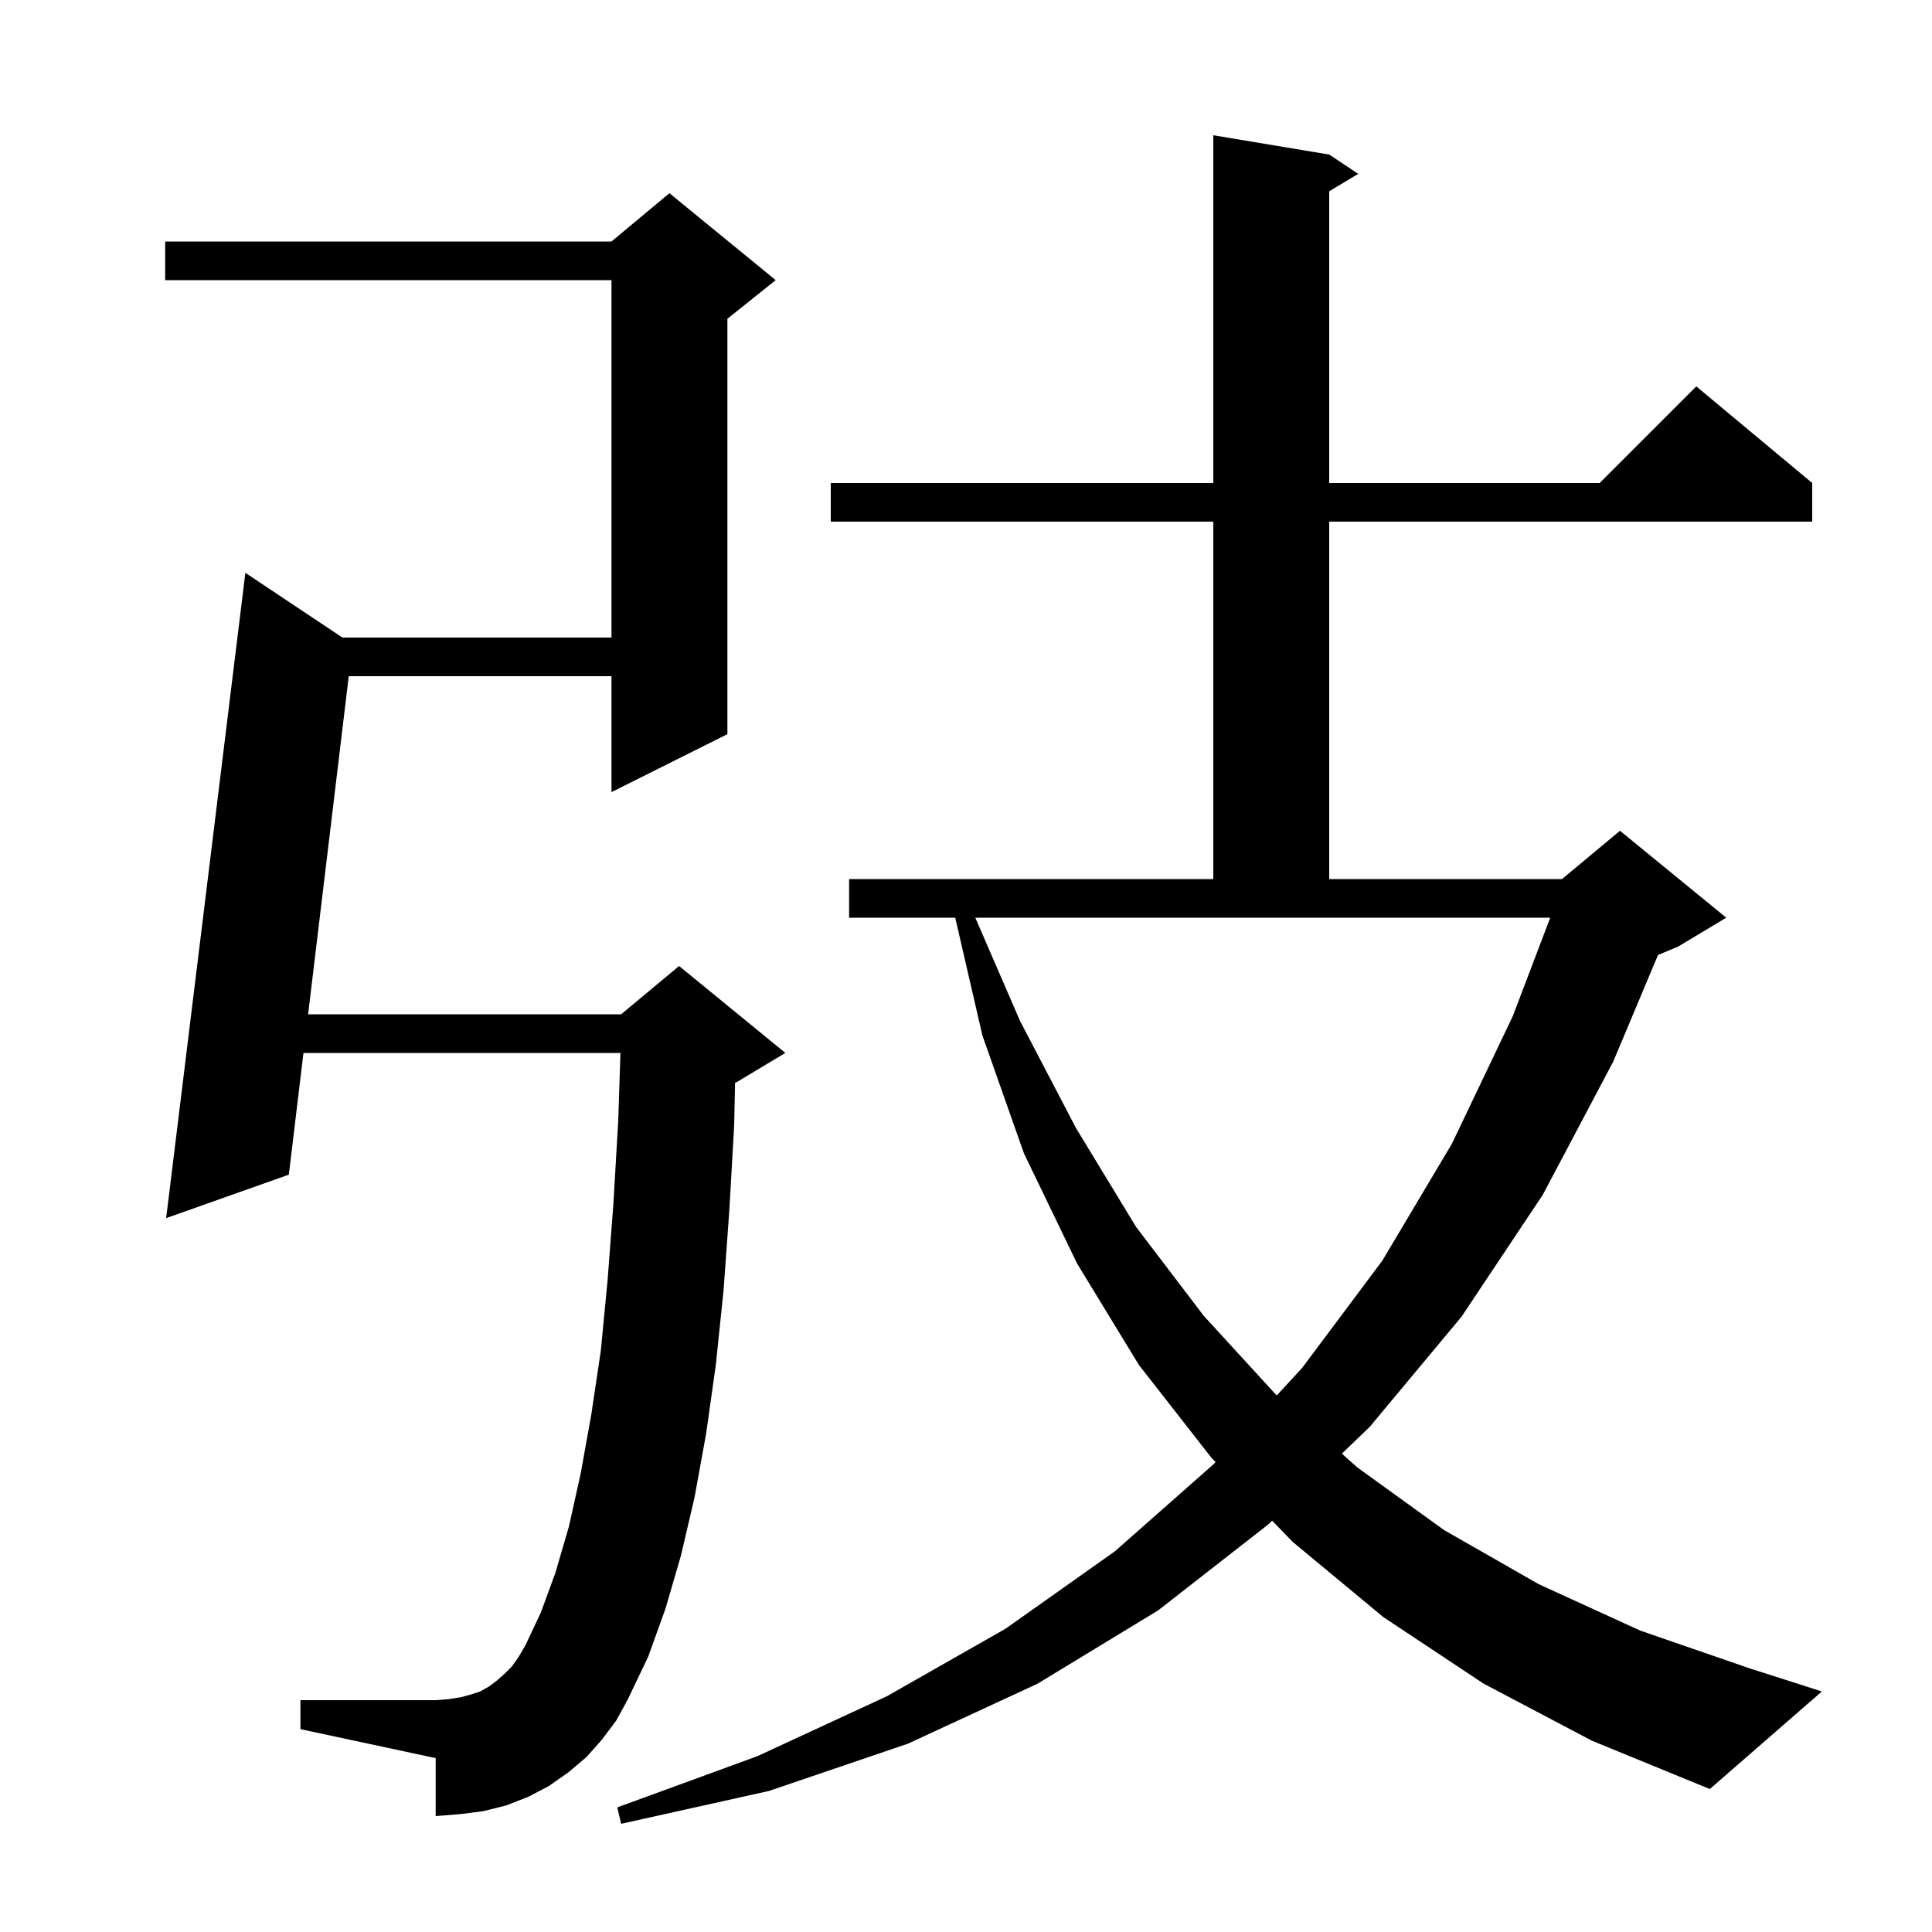 <svg xmlns="http://www.w3.org/2000/svg" xmlns:xlink="http://www.w3.org/1999/xlink" version="1.1" baseProfile="full" viewBox="0 0 200 200" width="200" height="200">
<g fill="black">
<path d="M 153.6 174.3 L 143.2 167.4 L 133.8 159.6 L 131.695 157.42 L 131.3 157.8 L 119.9 166.7 L 107.4 174.3 L 94.0 180.5 L 79.6 185.4 L 64.3 188.8 L 63.9 187.1 L 78.4 181.8 L 91.8 175.6 L 104.1 168.6 L 115.4 160.6 L 125.6 151.6 L 125.832 151.348 L 125.4 150.9 L 117.9 141.3 L 111.5 130.8 L 106.0 119.4 L 101.7 107.2 L 98.885 95.0 L 87.9 95.0 L 87.9 91.0 L 125.6 91.0 L 125.6 54.0 L 86.0 54.0 L 86.0 50.0 L 125.6 50.0 L 125.6 14.0 L 137.6 16.0 L 140.6 18.0 L 137.6 19.8 L 137.6 50.0 L 165.6 50.0 L 175.6 40.0 L 187.6 50.0 L 187.6 54.0 L 137.6 54.0 L 137.6 91.0 L 161.7 91.0 L 167.7 86.0 L 178.7 95.0 L 173.7 98.0 L 171.637 98.86 L 167.0 109.9 L 159.7 123.7 L 151.3 136.3 L 141.8 147.7 L 138.909 150.481 L 140.5 151.9 L 149.5 158.4 L 159.3 164.0 L 169.8 168.8 L 181.1 172.7 L 188.6 175.1 L 177.0 185.2 L 164.8 180.2 Z M 62.3 180.1 L 60.7 181.9 L 58.8 183.5 L 56.8 184.9 L 54.7 186.0 L 52.4 186.9 L 50.0 187.5 L 47.6 187.8 L 45.1 188.0 L 45.1 182.0 L 31.1 179.0 L 31.1 176.0 L 45.1 176.0 L 46.4 175.9 L 47.7 175.7 L 48.8 175.4 L 49.7 175.1 L 50.6 174.6 L 51.4 174.0 L 52.2 173.3 L 53.0 172.5 L 53.7 171.5 L 54.4 170.3 L 56.0 166.9 L 57.5 162.8 L 58.9 158.0 L 60.1 152.6 L 61.2 146.5 L 62.2 139.8 L 62.9 132.5 L 63.5 124.6 L 64.0 116.0 L 64.228 109.0 L 31.415 109.0 L 29.9 121.6 L 17.2 126.1 L 25.4 59.3 L 35.45 66.0 L 63.3 66.0 L 63.3 29.0 L 17.1 29.0 L 17.1 25.0 L 63.3 25.0 L 69.3 20.0 L 80.3 29.0 L 75.3 33.0 L 75.3 76.0 L 63.3 82.0 L 63.3 70.0 L 36.103 70.0 L 31.896 105.0 L 64.3 105.0 L 70.3 100.0 L 81.3 109.0 L 76.3 112.0 L 76.094 112.086 L 76.0 116.5 L 75.5 125.3 L 74.9 133.6 L 74.1 141.3 L 73.1 148.4 L 71.9 155.0 L 70.5 161.0 L 68.9 166.5 L 67.1 171.5 L 65.0 175.9 L 63.8 178.1 Z M 105.6 105.7 L 111.4 116.8 L 117.6 127.0 L 124.6 136.2 L 132.166 144.463 L 134.8 141.6 L 143.1 130.5 L 150.3 118.4 L 156.6 105.2 L 160.479 95.0 L 100.963 95.0 Z " />
</g>
</svg>
